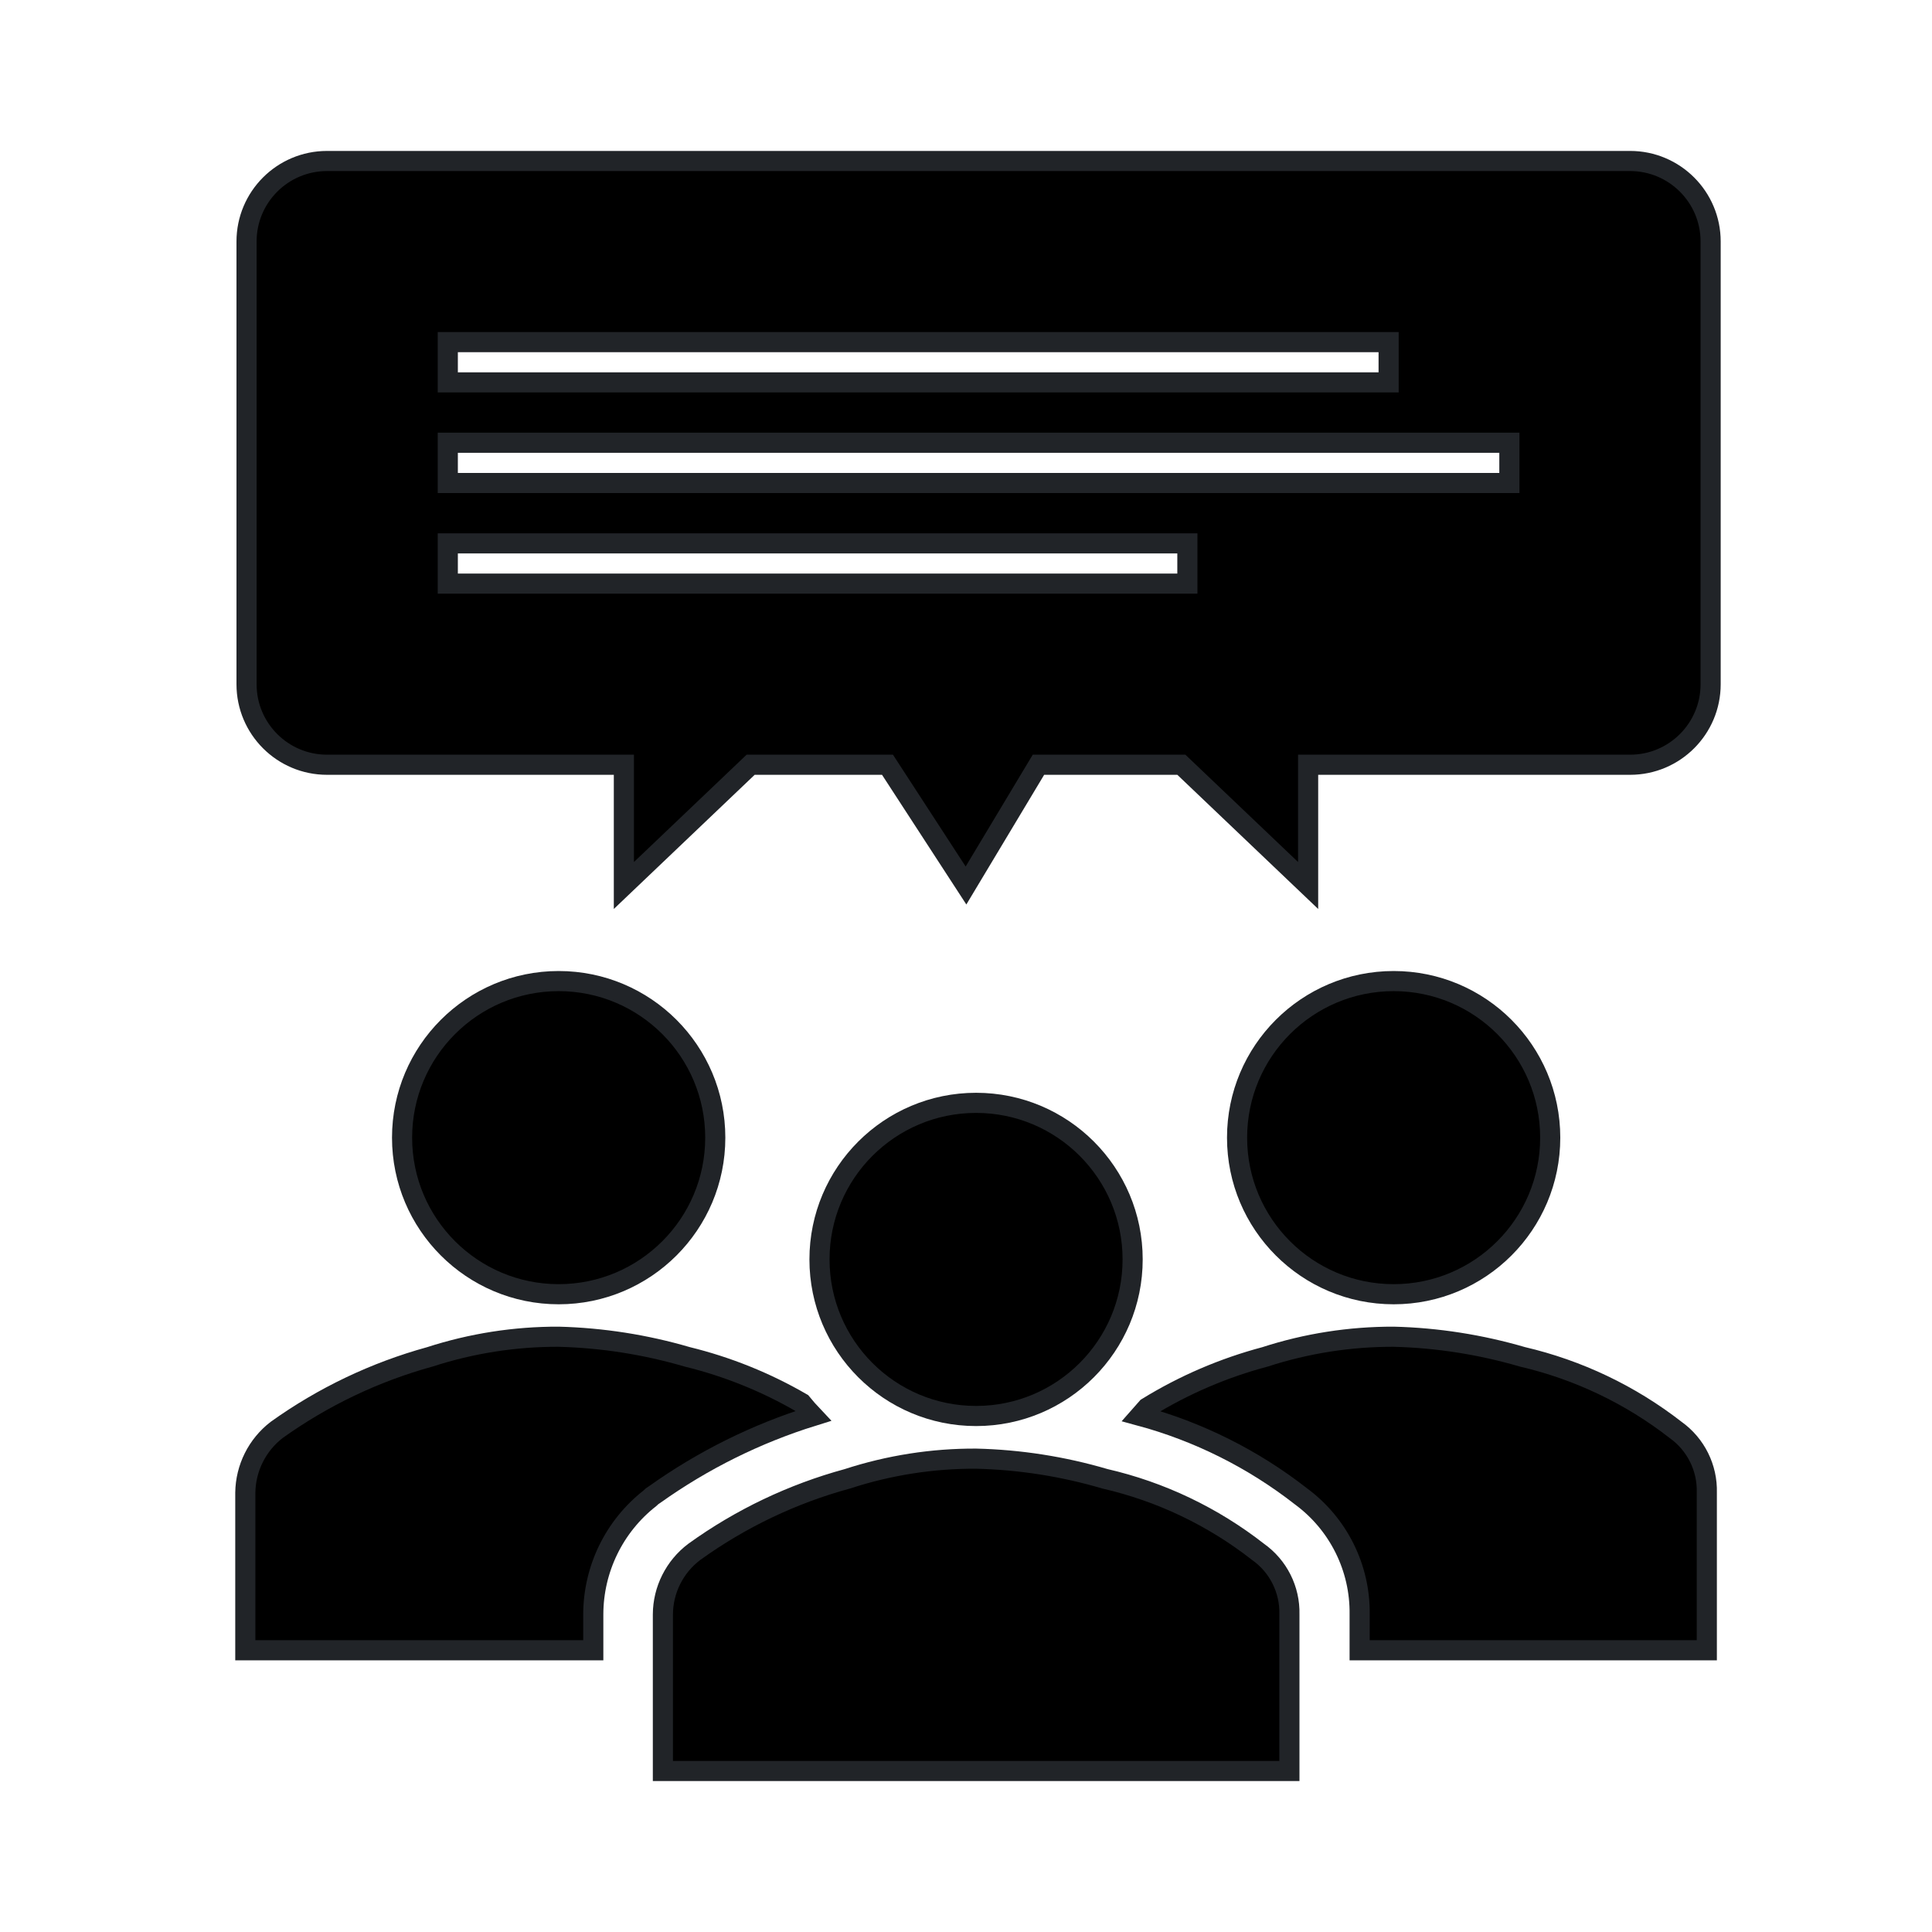 <svg width="36" height="36" xmlns="http://www.w3.org/2000/svg" xmlns:xlink="http://www.w3.org/1999/xlink" xml:space="preserve" overflow="hidden"><g transform="translate(-698 -367)"><path d="M726.886 388.199C726.886 389.81 725.58 391.116 723.969 391.116 722.357 391.116 721.051 389.81 721.051 388.199 721.051 386.587 722.357 385.281 723.969 385.281 725.58 385.281 726.886 386.587 726.886 388.199Z" stroke="#212428" stroke-width="0.375"/><path d="M711.328 388.199C711.328 389.81 710.021 391.116 708.41 391.116 706.799 391.116 705.492 389.81 705.492 388.199 705.492 386.587 706.799 385.281 708.41 385.281 710.021 385.281 711.328 386.587 711.328 388.199Z" stroke="#212428" stroke-width="0.375"/><path d="M729.222 393.644C728.381 392.989 727.407 392.525 726.369 392.283 725.588 392.055 724.782 391.928 723.969 391.908 723.155 391.906 722.347 392.032 721.573 392.283 720.798 392.489 720.058 392.807 719.375 393.228L719.24 393.381C720.33 393.676 721.35 394.186 722.24 394.881 722.939 395.395 723.347 396.215 723.335 397.082L723.335 397.75 729.804 397.75 729.804 394.814C729.817 394.351 729.599 393.913 729.222 393.644Z" stroke="#212428" stroke-width="0.375"/><path d="M709.055 397.082C709.056 396.238 709.444 395.44 710.109 394.919L710.15 394.881 710.199 394.848C711.099 394.207 712.095 393.713 713.15 393.385 713.075 393.306 713.004 393.224 712.936 393.141 712.271 392.755 711.554 392.466 710.806 392.283 710.027 392.055 709.222 391.929 708.41 391.908 707.595 391.905 706.785 392.032 706.01 392.283 704.986 392.565 704.02 393.026 703.156 393.644 702.792 393.924 702.577 394.355 702.571 394.814L702.571 397.75 709.055 397.75Z" stroke="#212428" stroke-width="0.375"/><path d="M710.352 400 710.352 397.082C710.354 396.624 710.571 396.192 710.938 395.916 711.8 395.295 712.766 394.834 713.791 394.555 714.565 394.303 715.374 394.176 716.188 394.18 717 394.199 717.807 394.325 718.588 394.555 719.627 394.794 720.601 395.259 721.441 395.916 721.819 396.183 722.038 396.62 722.026 397.082L722.026 400Z" stroke="#212428" stroke-width="0.375"/><path d="M719.105 390.467C719.105 392.079 717.799 393.385 716.188 393.385 714.576 393.385 713.27 392.079 713.27 390.467 713.27 388.856 714.576 387.55 716.188 387.55 717.799 387.55 719.105 388.856 719.105 390.467Z" stroke="#212428" stroke-width="0.375"/><path d="M728.375 370 704.094 370C703.265 370 702.594 370.672 702.594 371.5L702.594 379.75C702.594 380.578 703.265 381.25 704.094 381.25L709.625 381.25 709.625 383.5 711.987 381.25 714.537 381.25 716 383.5 717.35 381.25 720.013 381.25 722.375 383.5 722.375 381.25 728.375 381.25C729.203 381.25 729.875 380.578 729.875 379.75L729.875 371.5C729.875 370.672 729.203 370 728.375 370ZM706.344 373.375 723.875 373.375 723.875 374.125 706.344 374.125ZM720.125 377.875 706.344 377.875 706.344 377.125 720.125 377.125ZM726.125 376 706.344 376 706.344 375.25 726.125 375.25Z" stroke="#212428" stroke-width="0.375"/></g></svg>